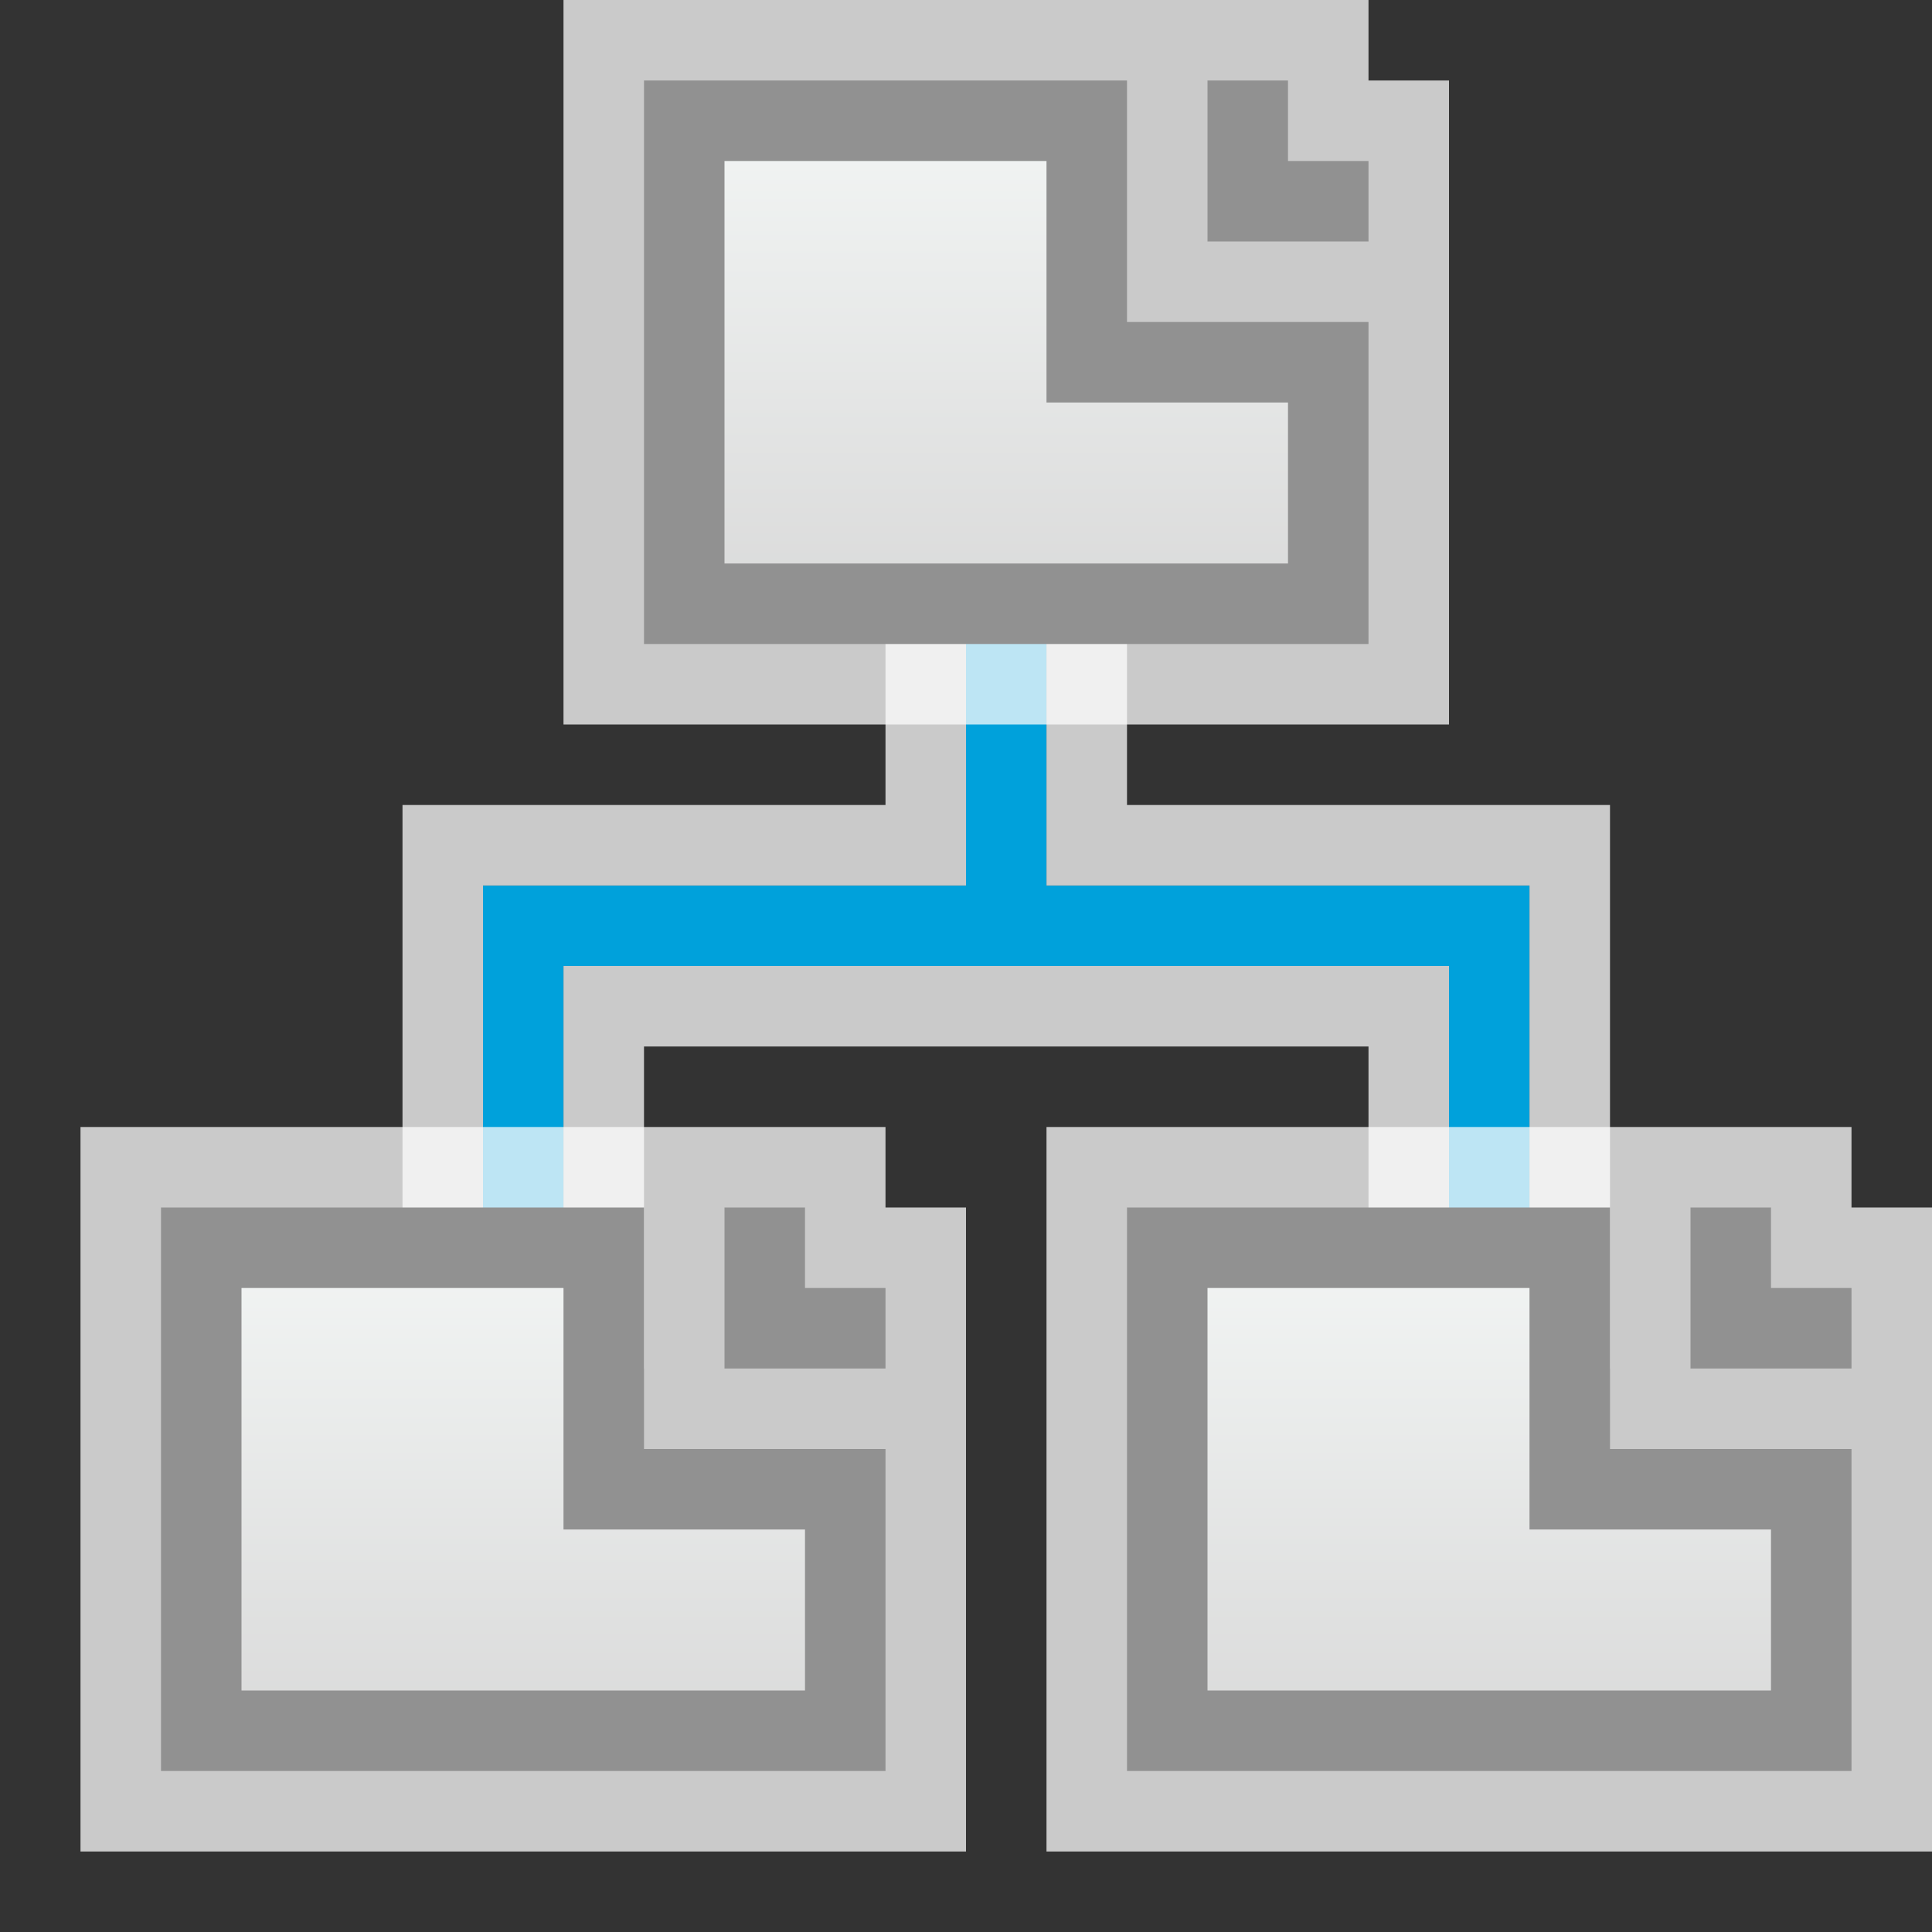 <svg width="24" height="24" viewBox="0 0 24 24" fill="none" xmlns="http://www.w3.org/2000/svg">
<rect x="0" y="0" width="24" height="24" fill="#333333" stroke="none"/>
<path d="M19 11L19 16L18 16L18 12L7 12L7 16L6 16L6 11L12 11L12 7L13 7L13 11L19 11Z" fill="#00A1DB"/>
<path d="M19.5 11L19.5 10.5L19 10.5L13.5 10.5L13.5 7L13.5 6.5L13 6.5L12 6.5L11.5 6.5L11.5 7L11.5 10.5L6 10.5L5.5 10.5L5.5 11L5.5 16L5.5 16.5L6 16.5L7 16.5L7.5 16.5L7.5 16L7.5 12.5L17.5 12.5L17.5 16L17.5 16.5L18 16.5L19 16.5L19.5 16.5L19.5 16L19.5 11Z" stroke="#FCFCFC" stroke-opacity="0.75"/>
<path d="M7 0H17V1H18V9H7V0Z" fill="#FCFCFC" fill-opacity="0.75"/>
<path d="M14 4.5H16.5V7.5H8.5V1.5H13.5V4V4.5H14Z" fill="url(#paint0_linear_1945_11724)" stroke="#919191"/>
<path d="M15 1H16V2H17V3H15V1Z" fill="#919191"/>
<path d="M13 14H23V15H24V23H13V14Z" fill="#FCFCFC" fill-opacity="0.75"/>
<path d="M20 18.5H22.5V21.5H14.5V15.5H19.5V18V18.5H20Z" fill="url(#paint1_linear_1945_11724)" stroke="#919191"/>
<path d="M21 15H22V16H23V17H21V15Z" fill="#919191"/>
<path d="M1 14H11V15H12V23H1V14Z" fill="#FCFCFC" fill-opacity="0.75"/>
<path d="M8 18.5H10.5V21.5H2.5V15.5H7.5V18V18.5H8Z" fill="url(#paint2_linear_1945_11724)" stroke="#919191"/>
<path d="M9 15H10V16H11V17H9V15Z" fill="#919191"/>
<defs>
<linearGradient id="paint0_linear_1945_11724" x1="12.5" y1="1" x2="12.5" y2="8" gradientUnits="userSpaceOnUse">
<stop stop-color="#F4F7F6"/>
<stop offset="1" stop-color="#D8D8D8"/>
</linearGradient>
<linearGradient id="paint1_linear_1945_11724" x1="18.5" y1="15" x2="18.5" y2="22" gradientUnits="userSpaceOnUse">
<stop stop-color="#F4F7F6"/>
<stop offset="1" stop-color="#D8D8D8"/>
</linearGradient>
<linearGradient id="paint2_linear_1945_11724" x1="6.5" y1="15" x2="6.5" y2="22" gradientUnits="userSpaceOnUse">
<stop stop-color="#F4F7F6"/>
<stop offset="1" stop-color="#D8D8D8"/>
</linearGradient>
</defs>
</svg>
